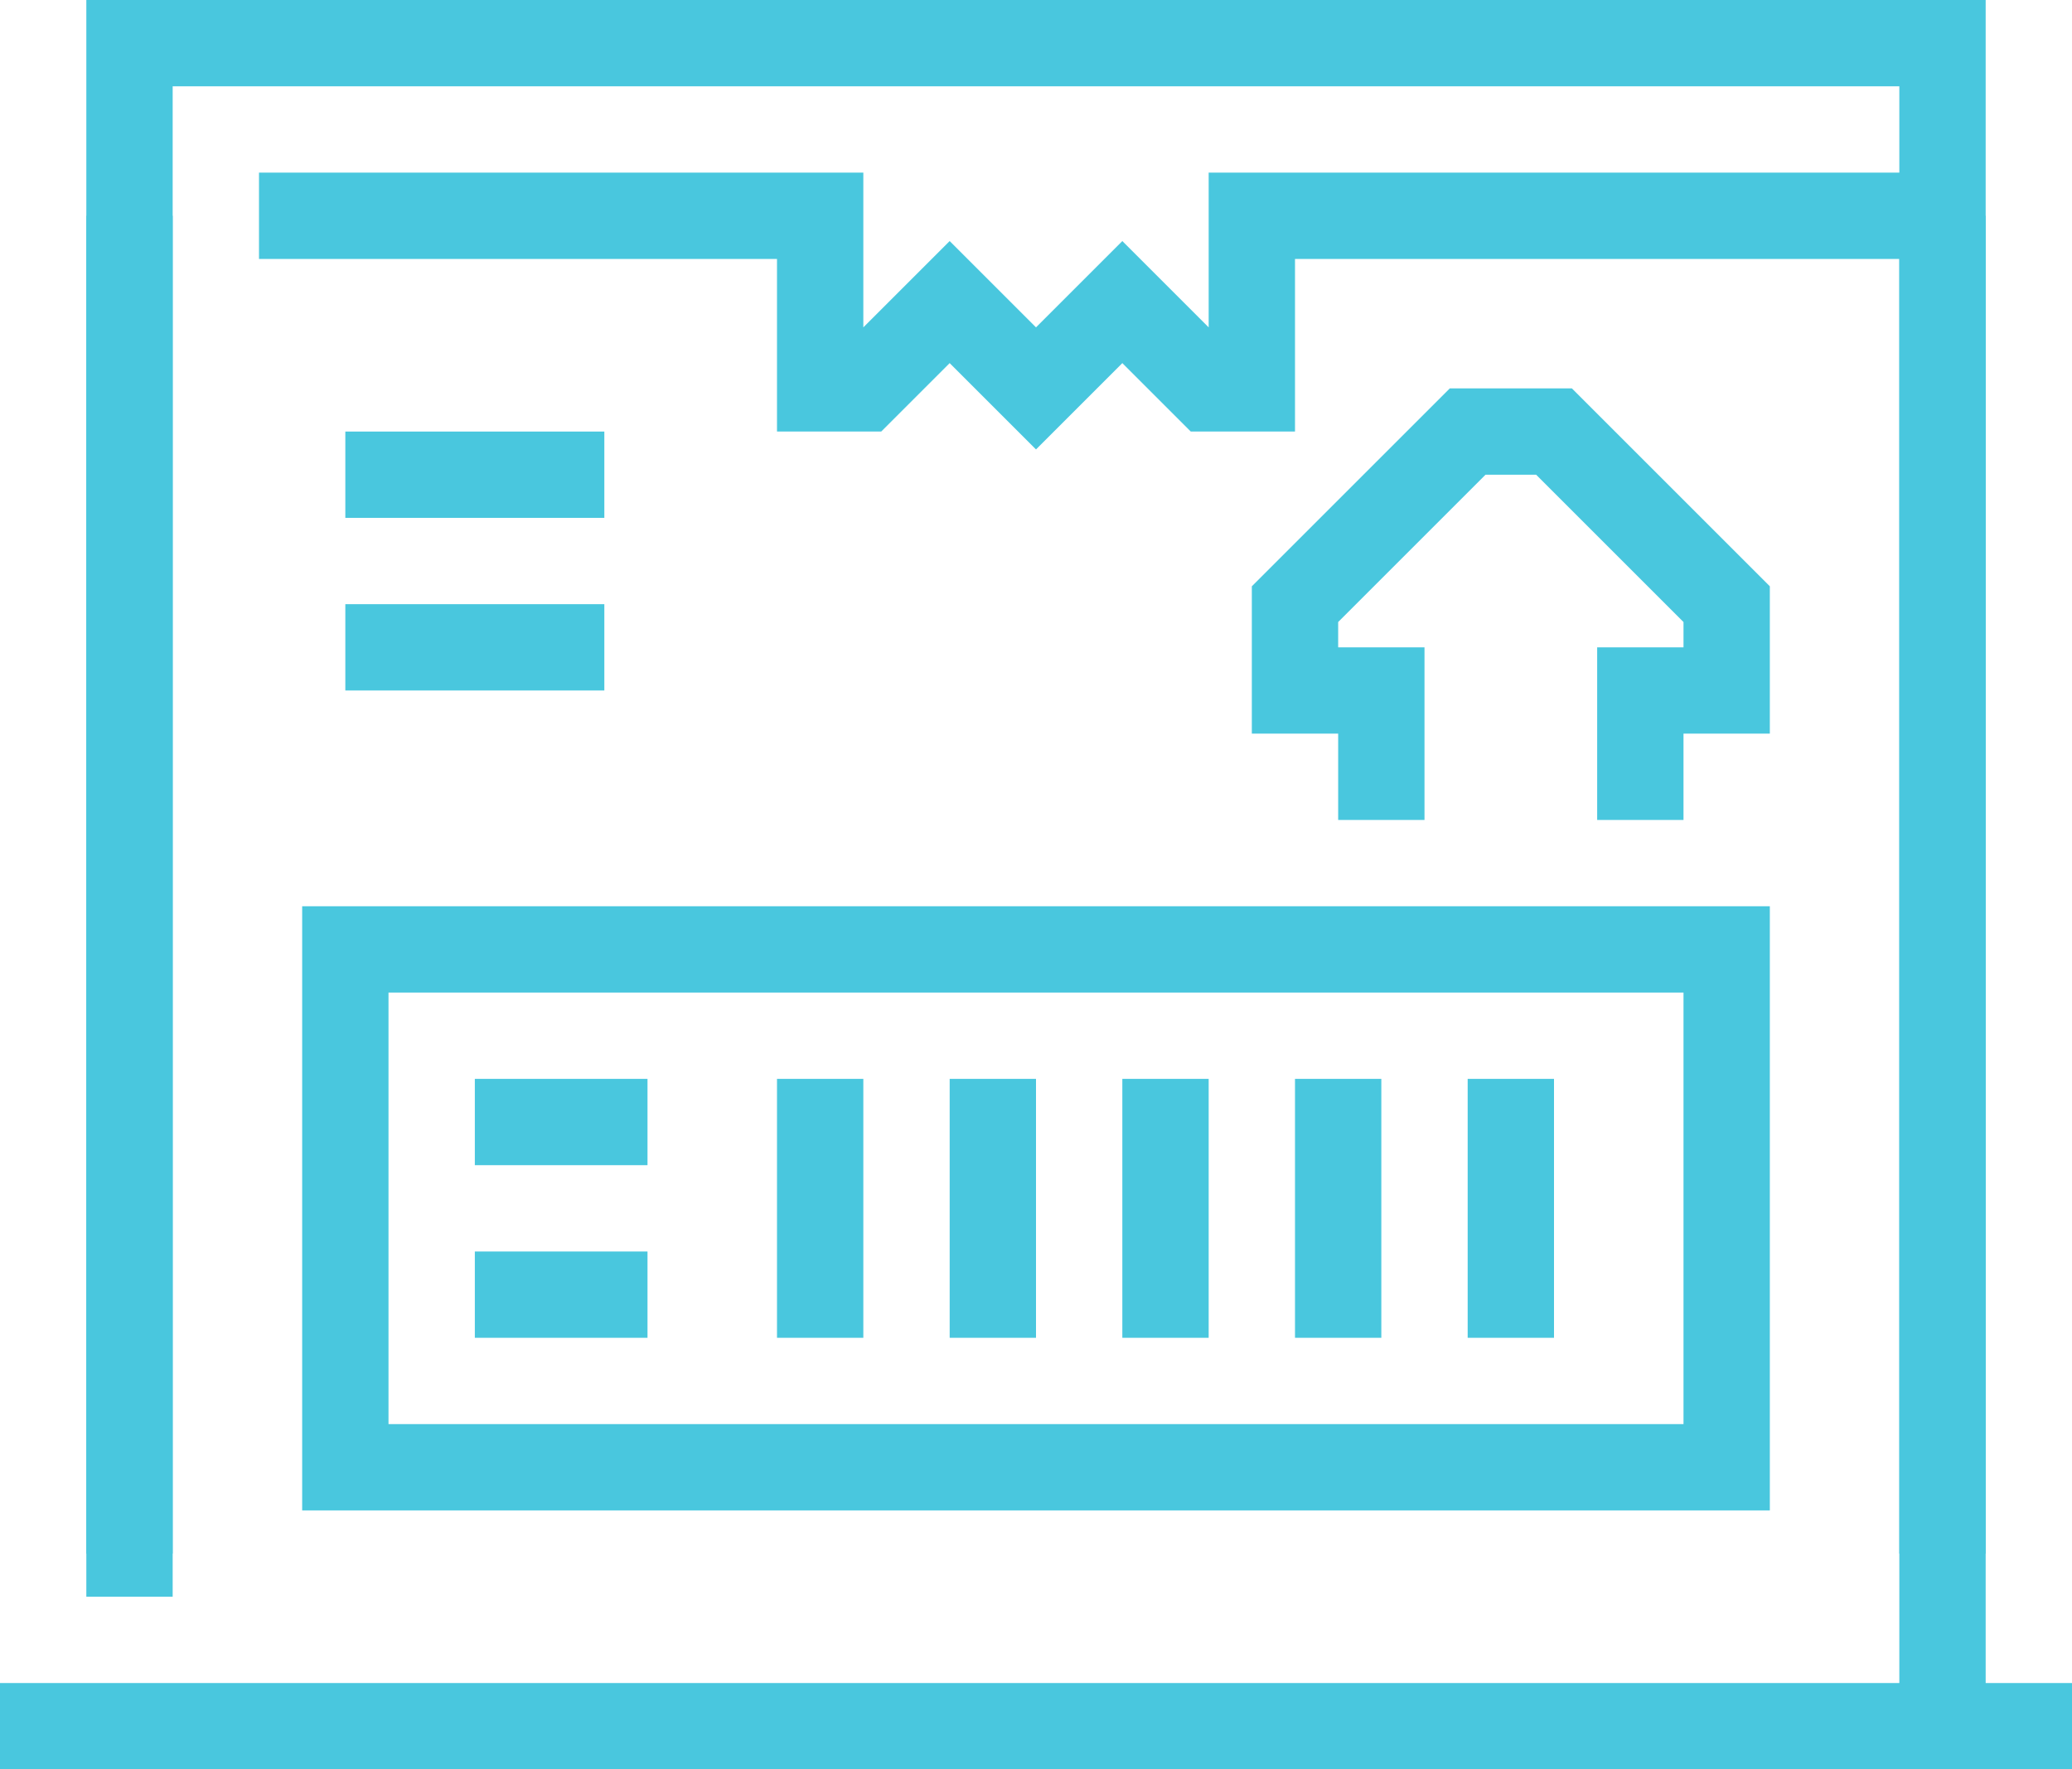 <svg xmlns="http://www.w3.org/2000/svg" xmlns:xlink="http://www.w3.org/1999/xlink" width="48" height="41" viewBox="0 0 48 41"><defs><path id="66kra" d="M546 3056v-32"/><path id="66krb" d="M588 3024v35"/><path id="66krc" d="M551 3030h6"/><path id="66krd" d="M551 3034h6"/><path id="66kre" d="M551 3053v-12h32v12z"/><path id="66krf" d="M562 3044v6"/><path id="66krg" d="M566 3044v6"/><path id="66krh" d="M570 3044v6"/><path id="66kri" d="M574 3044v6"/><path id="66krj" d="M578 3044v6"/><path id="66krk" d="M554 3045h4"/><path id="66krl" d="M554 3049h4"/><path id="66krm" d="M575 3038v-3h-2v-2l4-4h2l4 4v2h-2v3"/><path id="66krn" d="M546 3055v-35h42v35"/><path id="66kro" d="M588 3024h-16v4h-1l-2-2-2 2-2-2-2 2h-1v-4h-13"/><path id="66krp" d="M543 3059h48"/></defs><g><g transform="translate(-543 -3019)"><g><use fill="#fff" fill-opacity="0" stroke="#49c7de" stroke-miterlimit="50" stroke-width="2" xlink:href="#66kra"/></g><g><use fill="#fff" fill-opacity="0" stroke="#49c7de" stroke-miterlimit="50" stroke-width="2" xlink:href="#66krb"/></g><g><use fill="#fff" fill-opacity="0" stroke="#49c7de" stroke-miterlimit="50" stroke-width="2" xlink:href="#66krc"/></g><g><use fill="#fff" fill-opacity="0" stroke="#49c7de" stroke-miterlimit="50" stroke-width="2" xlink:href="#66krd"/></g><g><g><use fill="#fff" fill-opacity="0" stroke="#49c7de" stroke-miterlimit="50" stroke-width="2" xlink:href="#66kre"/></g><g><g><use fill="#fff" fill-opacity="0" stroke="#49c7de" stroke-miterlimit="50" stroke-width="2" xlink:href="#66krf"/></g><g><use fill="#fff" fill-opacity="0" stroke="#49c7de" stroke-miterlimit="50" stroke-width="2" xlink:href="#66krg"/></g><g><use fill="#fff" fill-opacity="0" stroke="#49c7de" stroke-miterlimit="50" stroke-width="2" xlink:href="#66krh"/></g><g><use fill="#fff" fill-opacity="0" stroke="#49c7de" stroke-miterlimit="50" stroke-width="2" xlink:href="#66kri"/></g><g><use fill="#fff" fill-opacity="0" stroke="#49c7de" stroke-miterlimit="50" stroke-width="2" xlink:href="#66krj"/></g></g><g><use fill="#fff" fill-opacity="0" stroke="#49c7de" stroke-miterlimit="50" stroke-width="2" xlink:href="#66krk"/></g><g><use fill="#fff" fill-opacity="0" stroke="#49c7de" stroke-miterlimit="50" stroke-width="2" xlink:href="#66krl"/></g></g><g><use fill="#fff" fill-opacity="0" stroke="#49c7de" stroke-miterlimit="50" stroke-width="2" xlink:href="#66krm"/></g><g><use fill="#fff" fill-opacity="0" stroke="#49c7de" stroke-miterlimit="50" stroke-width="2" xlink:href="#66krn"/></g><g><use fill="#fff" fill-opacity="0" stroke="#49c7de" stroke-miterlimit="50" stroke-width="2" xlink:href="#66kro"/></g><g><use fill="#fff" fill-opacity="0" stroke="#49c7de" stroke-miterlimit="50" stroke-width="2" xlink:href="#66krp"/></g></g></g></svg>